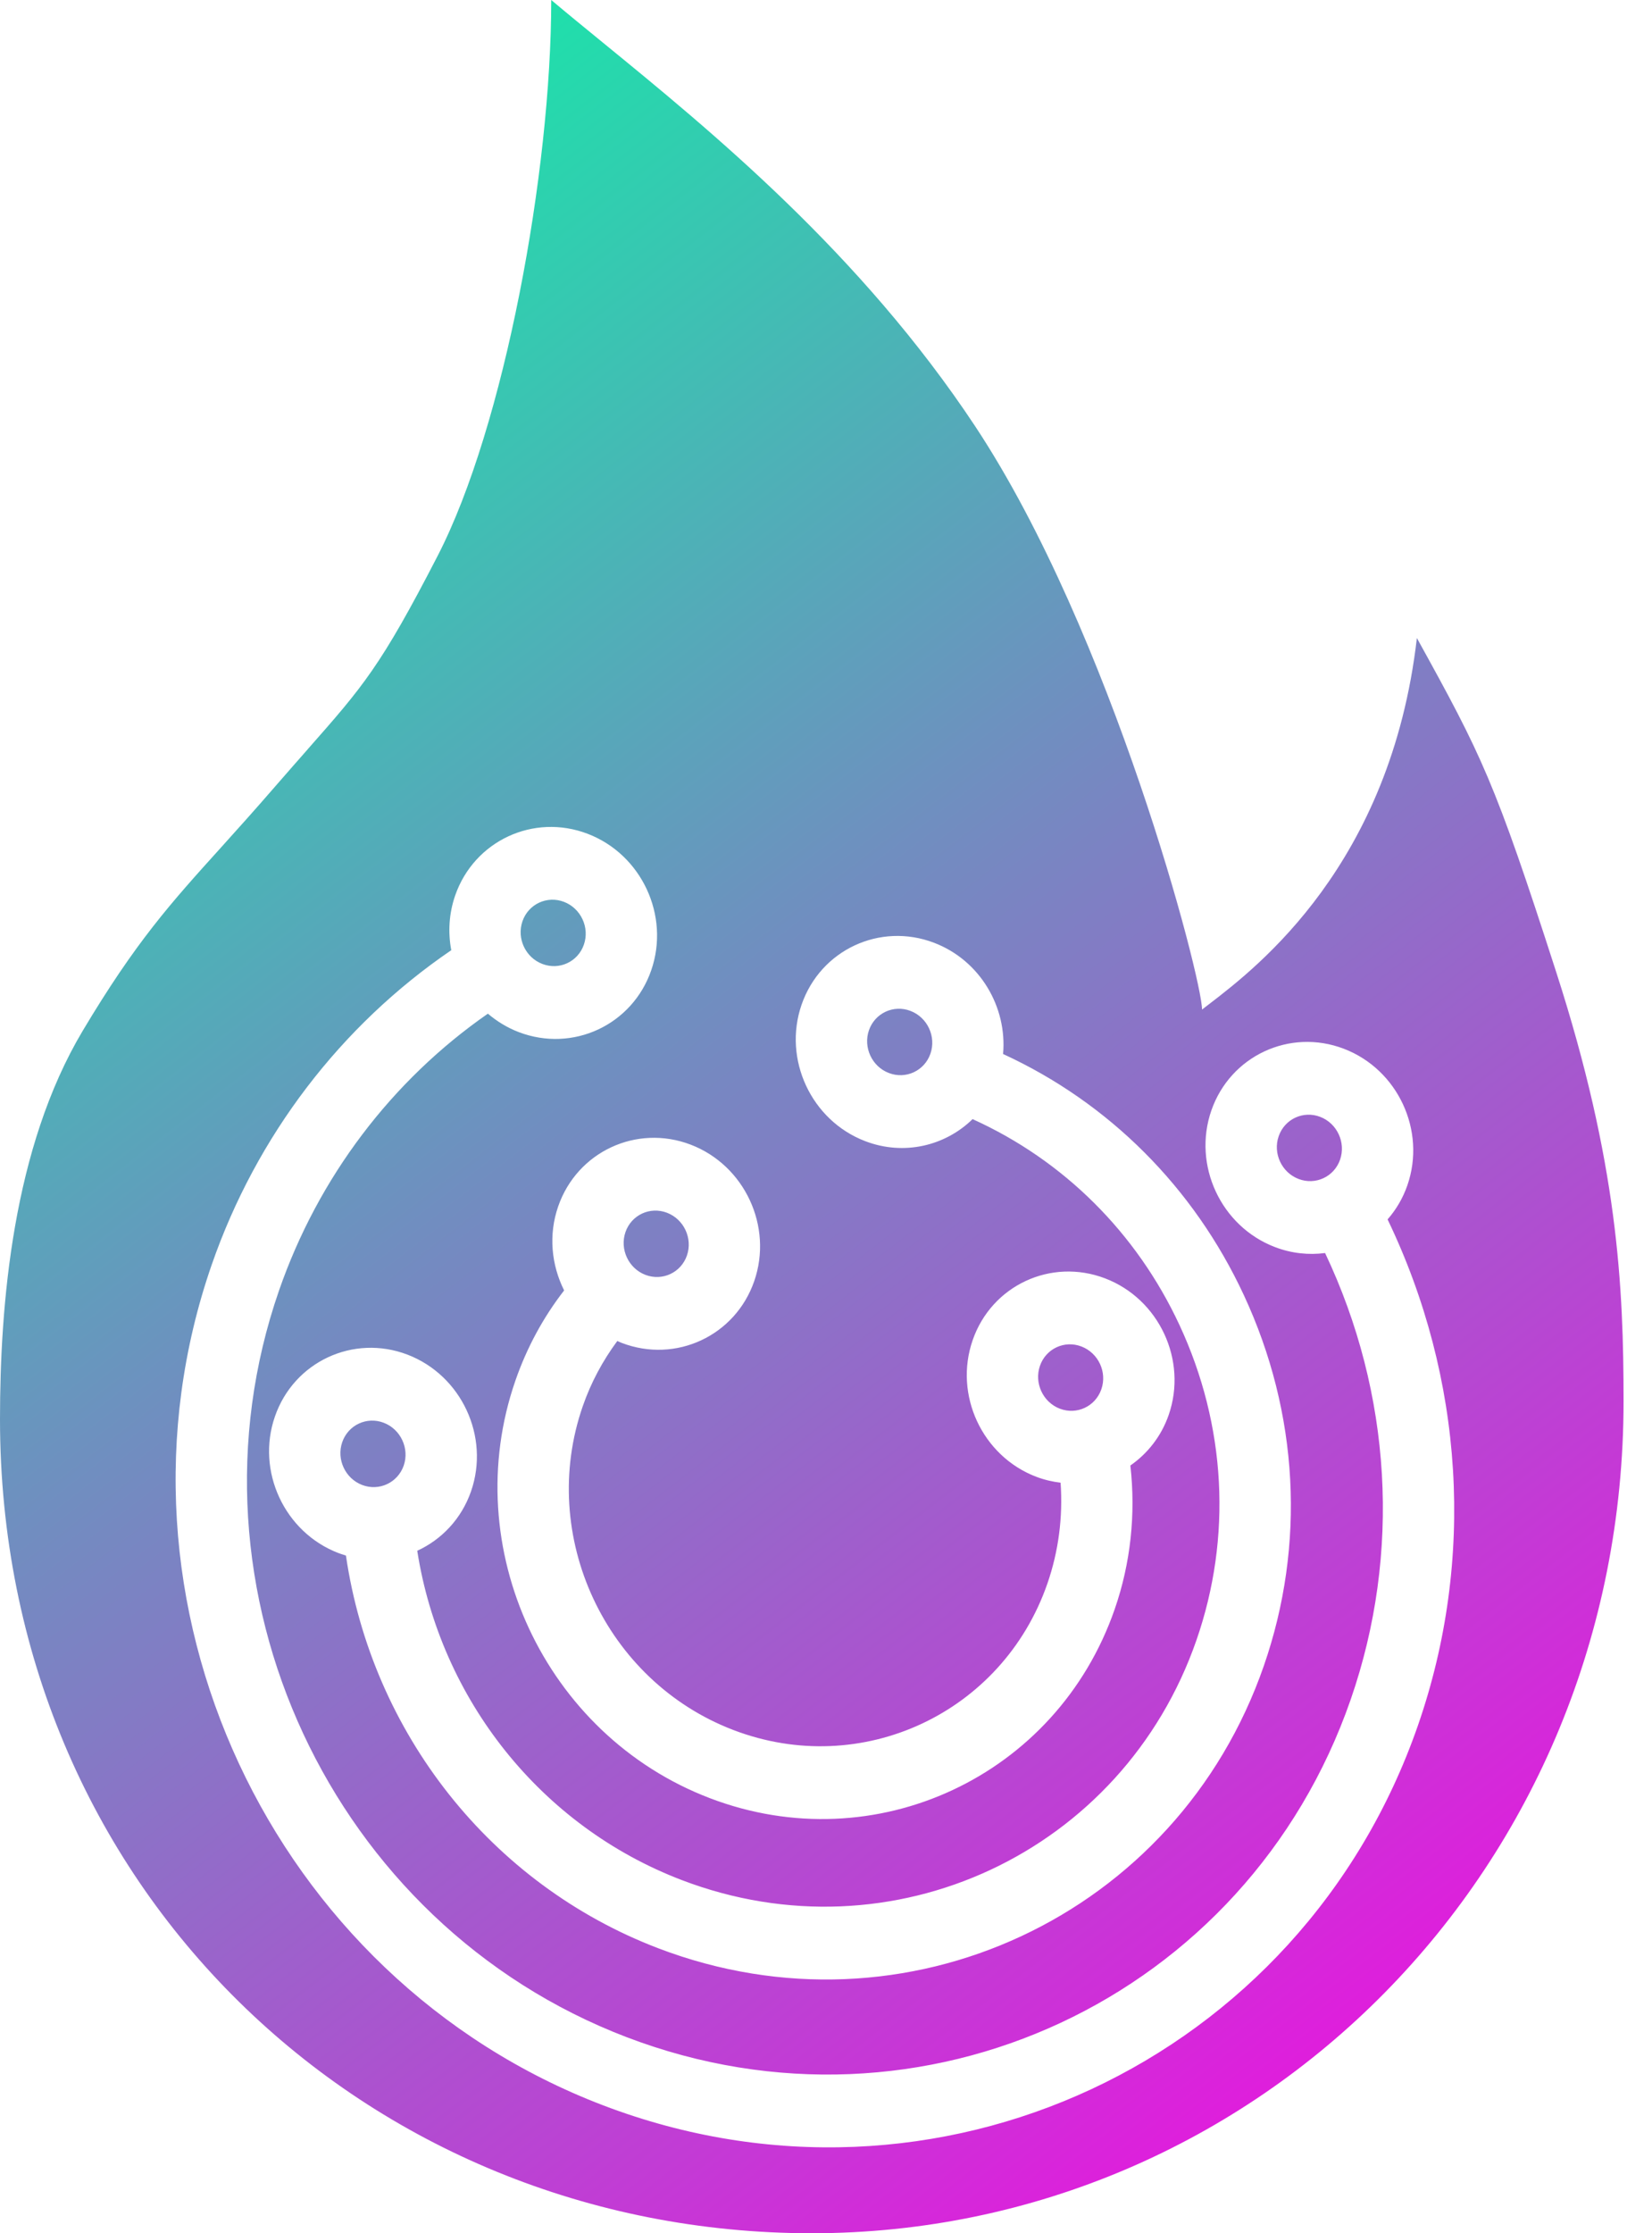 <svg xmlns="http://www.w3.org/2000/svg" width="37" height="50" fill="none" viewBox="0 0 37 50"><path fill="url(#paint0_linear_3_272)" fill-rule="evenodd" d="M36.363 31.373C36.363 41.843 28.163 50 18.182 50C8.2 50 0 42.243 0 31.773C0 29.202 0.286 25.706 1.851 23.081C3.039 21.09 3.82 20.225 4.946 18.979L4.946 18.979C5.304 18.582 5.696 18.147 6.148 17.625C6.43 17.3 6.676 17.021 6.895 16.772L6.895 16.771L6.895 16.771C8.133 15.367 8.527 14.918 9.8 12.449C11.299 9.542 12.346 3.837 12.346 0C12.698 0.297 13.087 0.614 13.503 0.954C15.921 2.929 19.274 5.667 21.84 9.542C24.902 14.17 26.922 21.904 26.922 22.603C26.974 22.563 27.034 22.516 27.103 22.464C28.165 21.647 31.148 19.355 31.734 14.285C33.195 16.93 33.474 17.482 34.855 21.765C36.237 26.047 36.363 28.802 36.363 31.373ZM31.521 26.538C31.42 26.829 31.267 27.085 31.078 27.301C32.787 30.858 33.047 34.916 31.759 38.627C29.144 46.162 20.957 49.979 13.508 47.136C6.06 44.293 2.128 35.85 4.742 28.315C5.745 25.428 7.633 22.961 10.107 21.274C10.032 20.875 10.054 20.455 10.194 20.05C10.619 18.825 11.95 18.205 13.16 18.667C14.371 19.129 15.01 20.501 14.585 21.726C14.16 22.95 12.83 23.57 11.619 23.108C11.36 23.009 11.129 22.866 10.927 22.695C8.773 24.192 7.129 26.359 6.25 28.891C3.927 35.584 7.42 43.085 14.038 45.611C20.655 48.137 27.928 44.746 30.251 38.052C31.388 34.777 31.169 31.198 29.678 28.054C29.312 28.102 28.928 28.063 28.556 27.921C27.345 27.459 26.706 26.087 27.131 24.862C27.556 23.639 28.887 23.018 30.097 23.48C31.308 23.942 31.946 25.314 31.521 26.538ZM29.568 25.005C29.189 24.86 28.772 25.054 28.639 25.438C28.505 25.822 28.706 26.252 29.085 26.396C29.464 26.541 29.881 26.347 30.014 25.963C30.147 25.579 29.947 25.15 29.568 25.005ZM13.077 21.15C13.211 20.766 13.01 20.336 12.63 20.191C12.252 20.047 11.835 20.241 11.702 20.625C11.569 21.009 11.768 21.438 12.148 21.582C12.527 21.727 12.944 21.534 13.077 21.15ZM12.502 27.009C12.28 27.647 12.35 28.323 12.635 28.891C12.168 29.493 11.801 30.168 11.544 30.909C10.245 34.652 12.199 38.847 15.899 40.259C19.599 41.672 23.666 39.775 24.965 36.031C25.324 34.998 25.44 33.898 25.317 32.811C25.7 32.545 26.008 32.16 26.175 31.68C26.6 30.455 25.961 29.083 24.75 28.621C23.539 28.159 22.209 28.779 21.785 30.004C21.359 31.229 21.998 32.601 23.208 33.063C23.389 33.132 23.572 33.174 23.754 33.196C23.808 33.961 23.71 34.729 23.458 35.456C22.45 38.358 19.297 39.83 16.428 38.734C13.559 37.639 12.044 34.386 13.052 31.484C13.237 30.95 13.5 30.464 13.826 30.023C13.838 30.028 13.848 30.033 13.86 30.038C13.882 30.048 13.904 30.059 13.927 30.067C15.137 30.529 16.467 29.909 16.892 28.685C17.317 27.46 16.678 26.089 15.468 25.627C14.257 25.165 12.927 25.785 12.502 27.009ZM23.292 30.579C23.425 30.195 23.841 30.001 24.22 30.146C24.6 30.291 24.801 30.72 24.667 31.104C24.534 31.489 24.117 31.684 23.737 31.539C23.358 31.394 23.159 30.963 23.292 30.579ZM15.385 28.11C15.252 28.494 14.835 28.687 14.456 28.543C14.076 28.398 13.876 27.968 14.009 27.584C14.142 27.201 14.559 27.007 14.938 27.152C15.318 27.297 15.518 27.726 15.385 28.11ZM9.124 30.328C10.336 30.791 10.975 32.164 10.55 33.389C10.335 34.007 9.889 34.471 9.345 34.72C9.867 38.051 12.117 40.89 15.273 42.094C19.976 43.89 25.146 41.48 26.797 36.721C27.597 34.417 27.462 31.912 26.417 29.666C25.454 27.596 23.82 25.977 21.783 25.056C21.169 25.656 20.245 25.88 19.38 25.55C18.169 25.088 17.529 23.715 17.954 22.491C18.379 21.266 19.71 20.645 20.921 21.108C21.947 21.499 22.56 22.543 22.466 23.598C24.834 24.687 26.734 26.579 27.858 28.995C29.088 31.637 29.247 34.585 28.306 37.297C26.363 42.896 20.279 45.732 14.744 43.62C10.993 42.188 8.329 38.796 7.748 34.827C7.735 34.822 7.721 34.818 7.708 34.814C7.666 34.801 7.624 34.788 7.582 34.772C6.372 34.31 5.732 32.937 6.158 31.712C6.583 30.487 7.914 29.867 9.124 30.328ZM19.462 23.066C19.329 23.45 19.53 23.88 19.909 24.024C20.289 24.169 20.706 23.975 20.839 23.591C20.972 23.207 20.772 22.778 20.392 22.633C20.013 22.488 19.596 22.682 19.462 23.066ZM8.594 31.854C8.215 31.709 7.799 31.903 7.665 32.288C7.532 32.672 7.732 33.102 8.111 33.247C8.491 33.392 8.908 33.197 9.042 32.813C9.175 32.429 8.974 31.999 8.594 31.854Z" clip-rule="evenodd"/><defs><linearGradient id="paint0_linear_3_272" x1="0" x2="37.808" y1="0" y2="48.883" gradientUnits="userSpaceOnUse"><stop stop-color="#00FFA3"/><stop offset="1" stop-color="#FD00E4"/></linearGradient></defs></svg>
